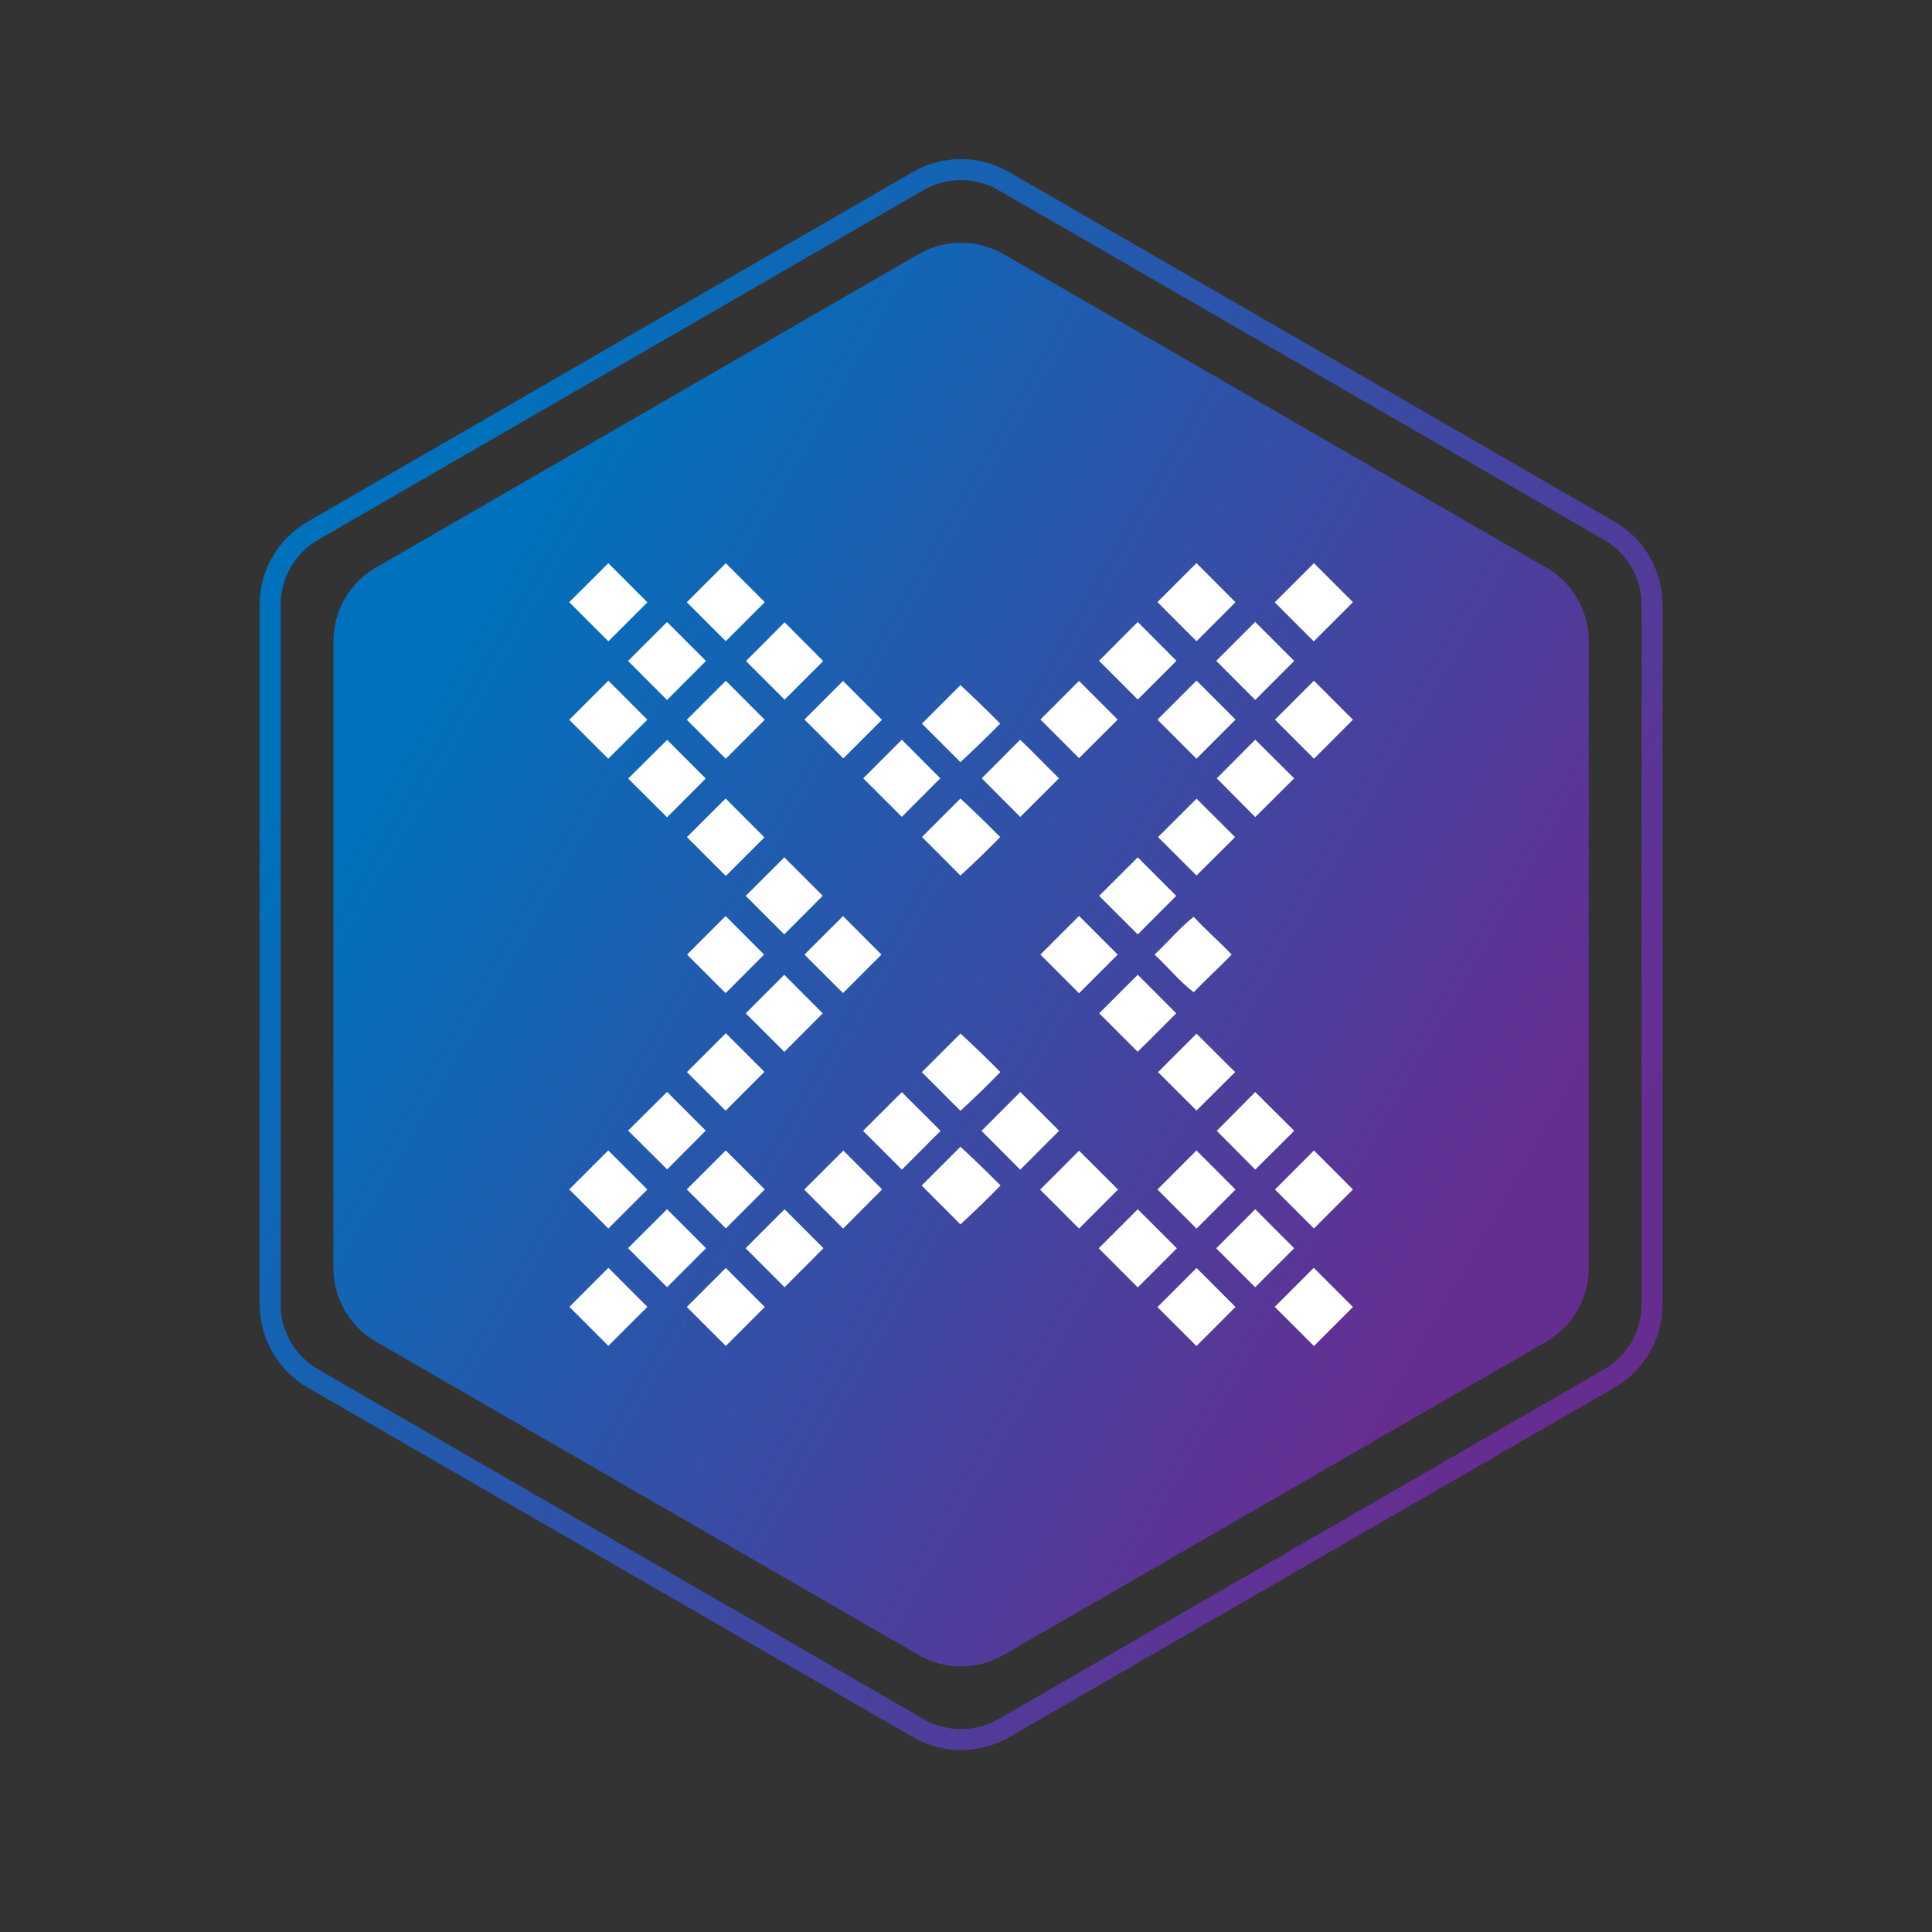 <svg width="64" height="64" viewBox="0 0 64 64" fill="none" xmlns="http://www.w3.org/2000/svg">
<rect x="0" y="0" width="64" height="64" fill="#333333" stroke="none"/>
<path d="M53.481 17.279C54.467 17.848 55.075 18.9 55.075 20.039V43.205C55.075 44.344 54.467 45.396 53.482 45.965L33.431 57.546C32.445 58.116 31.23 58.116 30.244 57.546L10.193 45.965C9.208 45.396 8.6 44.344 8.6 43.205V20.039C8.6 18.9 9.208 17.848 10.193 17.279L30.239 5.698C31.225 5.128 32.44 5.128 33.426 5.698L53.481 17.279ZM53.134 17.881L33.078 6.3C32.307 5.855 31.357 5.855 30.587 6.3L10.541 17.881C9.77 18.326 9.295 19.149 9.295 20.039V43.205C9.295 44.095 9.77 44.918 10.541 45.363L30.592 56.944C31.363 57.389 32.312 57.389 33.083 56.944L53.134 45.363C53.905 44.918 54.38 44.095 54.38 43.205V20.039C54.38 19.149 53.905 18.326 53.134 17.881Z" fill="url(#paint0_linear_2007_18973)"/>
<path d="M51.224 18.803L33.24 8.417C32.371 7.915 31.301 7.915 30.432 8.417L12.449 18.803C11.582 19.304 11.048 20.229 11.046 21.23V42.009C11.046 43.012 11.581 43.939 12.449 44.441L30.434 54.827C31.302 55.329 32.373 55.329 33.241 54.827L51.226 44.44C52.094 43.938 52.629 43.011 52.629 42.008V21.23C52.627 20.228 52.092 19.303 51.224 18.803Z" fill="url(#paint1_linear_2007_18973)"/>
<path d="M18.857 19.948C19.29 19.518 19.721 19.088 20.151 18.657C20.583 19.088 21.014 19.52 21.445 19.952C21.015 20.383 20.585 20.814 20.153 21.244C19.721 20.813 19.289 20.381 18.857 19.948ZM22.752 19.949C23.182 19.518 23.612 19.087 24.044 18.657C24.475 19.087 24.905 19.517 25.334 19.948C24.904 20.379 24.474 20.81 24.042 21.24C23.611 20.81 23.181 20.38 22.752 19.949ZM38.342 19.945C38.772 19.514 39.202 19.084 39.633 18.654C40.065 19.086 40.496 19.517 40.927 19.949C40.497 20.381 40.067 20.811 39.637 21.242C39.206 20.809 38.774 20.377 38.342 19.945ZM42.228 19.953C42.66 19.521 43.092 19.088 43.526 18.655C43.957 19.085 44.387 19.516 44.818 19.948L43.52 21.246C43.089 20.815 42.659 20.384 42.228 19.953ZM20.805 21.895C21.236 21.465 21.667 21.035 22.097 20.605C22.528 21.034 22.958 21.465 23.387 21.895C22.958 22.326 22.527 22.757 22.096 23.188C21.665 22.758 21.235 22.327 20.805 21.895ZM24.711 21.898C25.139 21.471 25.566 21.043 25.99 20.613C26.416 21.043 26.842 21.471 27.269 21.898C26.843 22.324 26.416 22.75 25.99 23.177C25.563 22.751 25.137 22.325 24.711 21.898ZM36.408 21.89C36.835 21.461 37.263 21.034 37.689 20.603C38.116 21.032 38.544 21.462 38.972 21.891C38.544 22.318 38.116 22.746 37.689 23.174C37.265 22.744 36.835 22.318 36.408 21.89ZM40.289 21.892C40.718 21.461 41.149 21.031 41.579 20.602C42.01 21.032 42.441 21.462 42.871 21.894C42.441 22.325 42.011 22.756 41.581 23.186C41.151 22.753 40.718 22.323 40.289 21.892ZM18.857 23.844L20.153 22.548C20.584 22.979 21.014 23.41 21.443 23.84C21.012 24.273 20.581 24.704 20.149 25.135C19.718 24.705 19.288 24.274 18.857 23.844ZM22.751 23.843C23.182 23.413 23.613 22.983 24.044 22.552C24.475 22.982 24.905 23.412 25.334 23.843C24.904 24.274 24.474 24.704 24.042 25.135C23.611 24.705 23.181 24.274 22.751 23.843ZM26.649 23.835C27.075 23.408 27.501 22.982 27.927 22.556C28.357 22.986 28.786 23.415 29.214 23.845C28.789 24.271 28.363 24.696 27.937 25.122C27.507 24.694 27.078 24.265 26.649 23.835ZM34.466 23.835C34.892 23.408 35.317 22.982 35.743 22.556C36.171 22.983 36.598 23.41 37.025 23.838C36.596 24.263 36.172 24.691 35.744 25.115C35.321 24.687 34.892 24.263 34.466 23.835ZM38.342 23.84C38.773 23.407 39.205 22.975 39.637 22.545C40.068 22.974 40.498 23.405 40.929 23.837C40.498 24.27 40.066 24.702 39.634 25.133C39.205 24.701 38.772 24.271 38.342 23.84ZM42.235 23.84C42.664 23.408 43.094 22.978 43.525 22.549C43.956 22.979 44.387 23.41 44.817 23.841C44.387 24.272 43.957 24.703 43.527 25.134C43.097 24.701 42.665 24.271 42.235 23.84ZM30.54 23.972L31.816 22.695C32.265 23.111 32.705 23.535 33.133 23.972C32.703 24.407 32.264 24.832 31.816 25.247C31.39 24.822 30.965 24.397 30.54 23.972ZM20.81 25.791C21.239 25.364 21.669 24.937 22.1 24.509C22.525 24.937 22.951 25.364 23.378 25.79C22.951 26.218 22.524 26.646 22.097 27.074C21.668 26.647 21.238 26.219 20.81 25.791ZM28.597 25.783C29.023 25.356 29.448 24.932 29.874 24.505C30.299 24.93 30.724 25.356 31.148 25.782C30.724 26.207 30.298 26.633 29.874 27.059C29.448 26.634 29.023 26.209 28.597 25.783ZM32.521 25.783C32.943 25.355 33.372 24.933 33.794 24.505C34.231 24.923 34.648 25.359 35.079 25.783C34.651 26.207 34.225 26.637 33.797 27.062C33.373 26.634 32.946 26.21 32.521 25.783ZM40.308 25.784C40.733 25.356 41.158 24.93 41.582 24.502C42.013 24.929 42.443 25.356 42.871 25.784C42.44 26.211 42.01 26.639 41.581 27.067C41.158 26.637 40.731 26.213 40.308 25.784ZM22.756 27.73C23.182 27.303 23.608 26.877 24.037 26.451C24.464 26.88 24.892 27.31 25.322 27.739C24.896 28.166 24.47 28.592 24.044 29.017C23.614 28.589 23.185 28.16 22.756 27.73ZM30.542 27.727C30.966 27.302 31.391 26.877 31.816 26.453C32.264 26.868 32.703 27.293 33.133 27.729C32.705 28.165 32.266 28.59 31.817 29.003C31.392 28.577 30.967 28.152 30.542 27.727ZM38.362 27.73C38.786 27.305 39.211 26.88 39.636 26.457C40.061 26.883 40.487 27.307 40.913 27.73C40.486 28.153 40.061 28.579 39.636 29.002C39.213 28.576 38.786 28.154 38.362 27.73ZM24.704 29.677C25.13 29.25 25.555 28.825 25.982 28.401C26.406 28.825 26.83 29.249 27.254 29.674C26.83 30.1 26.405 30.526 25.979 30.953C25.555 30.527 25.13 30.102 24.704 29.677ZM36.411 29.677C36.837 29.252 37.263 28.826 37.689 28.401C38.114 28.825 38.539 29.25 38.963 29.677C38.539 30.103 38.114 30.529 37.689 30.954C37.265 30.527 36.837 30.103 36.411 29.677ZM22.76 31.622C23.185 31.195 23.611 30.769 24.037 30.345C24.461 30.771 24.886 31.196 25.311 31.622C24.887 32.048 24.462 32.473 24.037 32.899C23.61 32.473 23.184 32.048 22.76 31.622ZM26.649 31.622C27.075 31.196 27.5 30.771 27.926 30.347C28.35 30.772 28.774 31.197 29.199 31.622C28.776 32.048 28.352 32.473 27.926 32.897C27.5 32.472 27.075 32.047 26.649 31.622ZM34.465 31.622C34.89 31.194 35.32 30.769 35.745 30.341C36.172 30.766 36.598 31.196 37.024 31.622C36.597 32.048 36.171 32.475 35.745 32.903C35.321 32.475 34.89 32.05 34.465 31.622ZM38.246 31.622C38.683 31.212 39.072 30.746 39.541 30.37C39.944 30.803 40.392 31.194 40.801 31.622C40.392 32.048 39.951 32.44 39.545 32.87C39.068 32.507 38.687 32.03 38.246 31.622ZM24.704 33.567L25.979 32.291C26.404 32.718 26.83 33.142 27.254 33.569C26.83 33.995 26.406 34.42 25.982 34.844C25.556 34.418 25.131 33.992 24.704 33.567ZM36.413 33.567C36.837 33.141 37.265 32.717 37.689 32.29C38.114 32.715 38.539 33.141 38.964 33.567C38.537 33.991 38.117 34.422 37.686 34.841C37.262 34.415 36.837 33.992 36.413 33.567ZM22.756 35.514C23.184 35.084 23.614 34.655 24.044 34.227C24.471 34.653 24.896 35.079 25.322 35.505C24.893 35.935 24.465 36.364 24.037 36.793C23.608 36.368 23.182 35.941 22.756 35.514ZM30.537 35.517C30.964 35.09 31.39 34.663 31.817 34.237C32.269 34.652 32.71 35.077 33.138 35.514C32.709 35.954 32.268 36.382 31.816 36.798C31.389 36.371 30.963 35.944 30.537 35.517ZM38.362 35.515C38.786 35.09 39.213 34.667 39.636 34.242C40.062 34.667 40.489 35.09 40.915 35.514C40.489 35.938 40.063 36.362 39.636 36.787C39.211 36.362 38.787 35.938 38.362 35.515ZM20.808 37.453C21.238 37.026 21.668 36.598 22.097 36.17C22.524 36.597 22.951 37.025 23.378 37.454C22.951 37.88 22.525 38.307 22.1 38.737C21.669 38.31 21.239 37.879 20.808 37.453ZM28.59 37.461C29.018 37.033 29.446 36.605 29.874 36.179C30.302 36.606 30.73 37.033 31.158 37.461C30.731 37.889 30.304 38.318 29.876 38.746C29.447 38.319 29.018 37.891 28.59 37.461ZM32.513 37.461C32.941 37.031 33.372 36.604 33.799 36.174C34.227 36.602 34.655 37.031 35.085 37.457C34.655 37.887 34.226 38.317 33.797 38.748C33.369 38.319 32.941 37.891 32.513 37.461ZM40.307 37.46C40.729 37.031 41.158 36.604 41.581 36.175C42.01 36.603 42.441 37.031 42.872 37.46C42.443 37.888 42.013 38.316 41.582 38.744C41.158 38.315 40.731 37.888 40.307 37.46ZM30.531 39.272C30.959 38.845 31.388 38.417 31.816 37.988C32.269 38.404 32.71 38.833 33.144 39.271C32.711 39.712 32.269 40.142 31.817 40.56C31.388 40.13 30.959 39.701 30.531 39.272ZM18.857 39.401L20.149 38.109C20.582 38.54 21.013 38.972 21.444 39.404C21.014 39.835 20.584 40.266 20.153 40.696C19.721 40.264 19.289 39.832 18.857 39.401ZM22.751 39.4C23.182 38.97 23.612 38.54 24.042 38.109C24.473 38.539 24.904 38.97 25.334 39.402C24.904 39.833 24.474 40.263 24.044 40.692C23.613 40.263 23.182 39.832 22.751 39.4ZM26.641 39.407C27.073 38.977 27.504 38.544 27.937 38.115C28.365 38.543 28.794 38.971 29.223 39.4C28.792 39.834 28.361 40.267 27.93 40.698C27.5 40.268 27.07 39.838 26.641 39.407ZM34.456 39.409C34.886 38.977 35.319 38.549 35.745 38.118C36.175 38.548 36.605 38.977 37.035 39.405C36.604 39.836 36.174 40.267 35.744 40.698C35.314 40.268 34.885 39.838 34.456 39.409ZM38.342 39.404C38.772 38.973 39.205 38.542 39.634 38.111C40.065 38.543 40.497 38.975 40.929 39.407L39.637 40.699C39.205 40.268 38.773 39.836 38.342 39.404ZM42.235 39.404C42.664 38.973 43.097 38.542 43.527 38.111C43.956 38.542 44.386 38.973 44.817 39.403C44.387 39.834 43.957 40.265 43.525 40.695C43.094 40.265 42.664 39.835 42.235 39.404ZM20.804 41.347C21.235 40.918 21.666 40.487 22.096 40.057C22.527 40.486 22.957 40.917 23.388 41.349C22.958 41.78 22.528 42.21 22.098 42.64C21.666 42.21 21.235 41.779 20.804 41.347ZM24.7 41.349C25.128 40.917 25.558 40.488 25.989 40.059C26.42 40.488 26.85 40.917 27.279 41.349C26.849 41.779 26.42 42.211 25.99 42.641C25.559 42.211 25.13 41.779 24.7 41.349ZM36.397 41.352C36.827 40.92 37.258 40.489 37.69 40.058C38.121 40.491 38.553 40.922 38.985 41.352C38.552 41.783 38.121 42.215 37.69 42.648C37.258 42.217 36.827 41.785 36.397 41.352ZM40.289 41.352C40.718 40.92 41.151 40.489 41.581 40.058C42.01 40.489 42.44 40.92 42.871 41.35C42.441 41.782 42.011 42.212 41.579 42.643C41.148 42.212 40.718 41.782 40.289 41.352ZM18.862 43.291C19.291 42.859 19.722 42.429 20.153 41.998L21.445 43.291L20.153 44.583C19.722 44.154 19.292 43.723 18.862 43.291ZM22.751 43.295C23.182 42.865 23.612 42.435 24.042 42.004C24.473 42.434 24.904 42.864 25.334 43.296C24.904 43.727 24.474 44.158 24.044 44.587C23.613 44.157 23.182 43.726 22.751 43.295ZM38.342 43.299C38.773 42.866 39.205 42.434 39.637 42.003C40.066 42.434 40.496 42.865 40.927 43.295C40.496 43.727 40.065 44.159 39.633 44.59C39.202 44.16 38.772 43.73 38.342 43.299ZM42.228 43.291C42.658 42.859 43.089 42.429 43.52 41.998L44.818 43.296C44.388 43.727 43.957 44.158 43.526 44.589C43.092 44.157 42.66 43.724 42.228 43.291Z" fill="white"/>
<defs>
<linearGradient id="paint0_linear_2007_18973" x1="13.815" y1="18.27" x2="52.428" y2="40.515" gradientUnits="userSpaceOnUse">
<stop stop-color="#0071BC"/>
<stop offset="1" stop-color="#662D91"/>
</linearGradient>
<linearGradient id="paint1_linear_2007_18973" x1="16.009" y1="19.973" x2="50.187" y2="39.607" gradientUnits="userSpaceOnUse">
<stop stop-color="#0071BC"/>
<stop offset="1" stop-color="#662D91"/>
</linearGradient>
</defs>
</svg>
